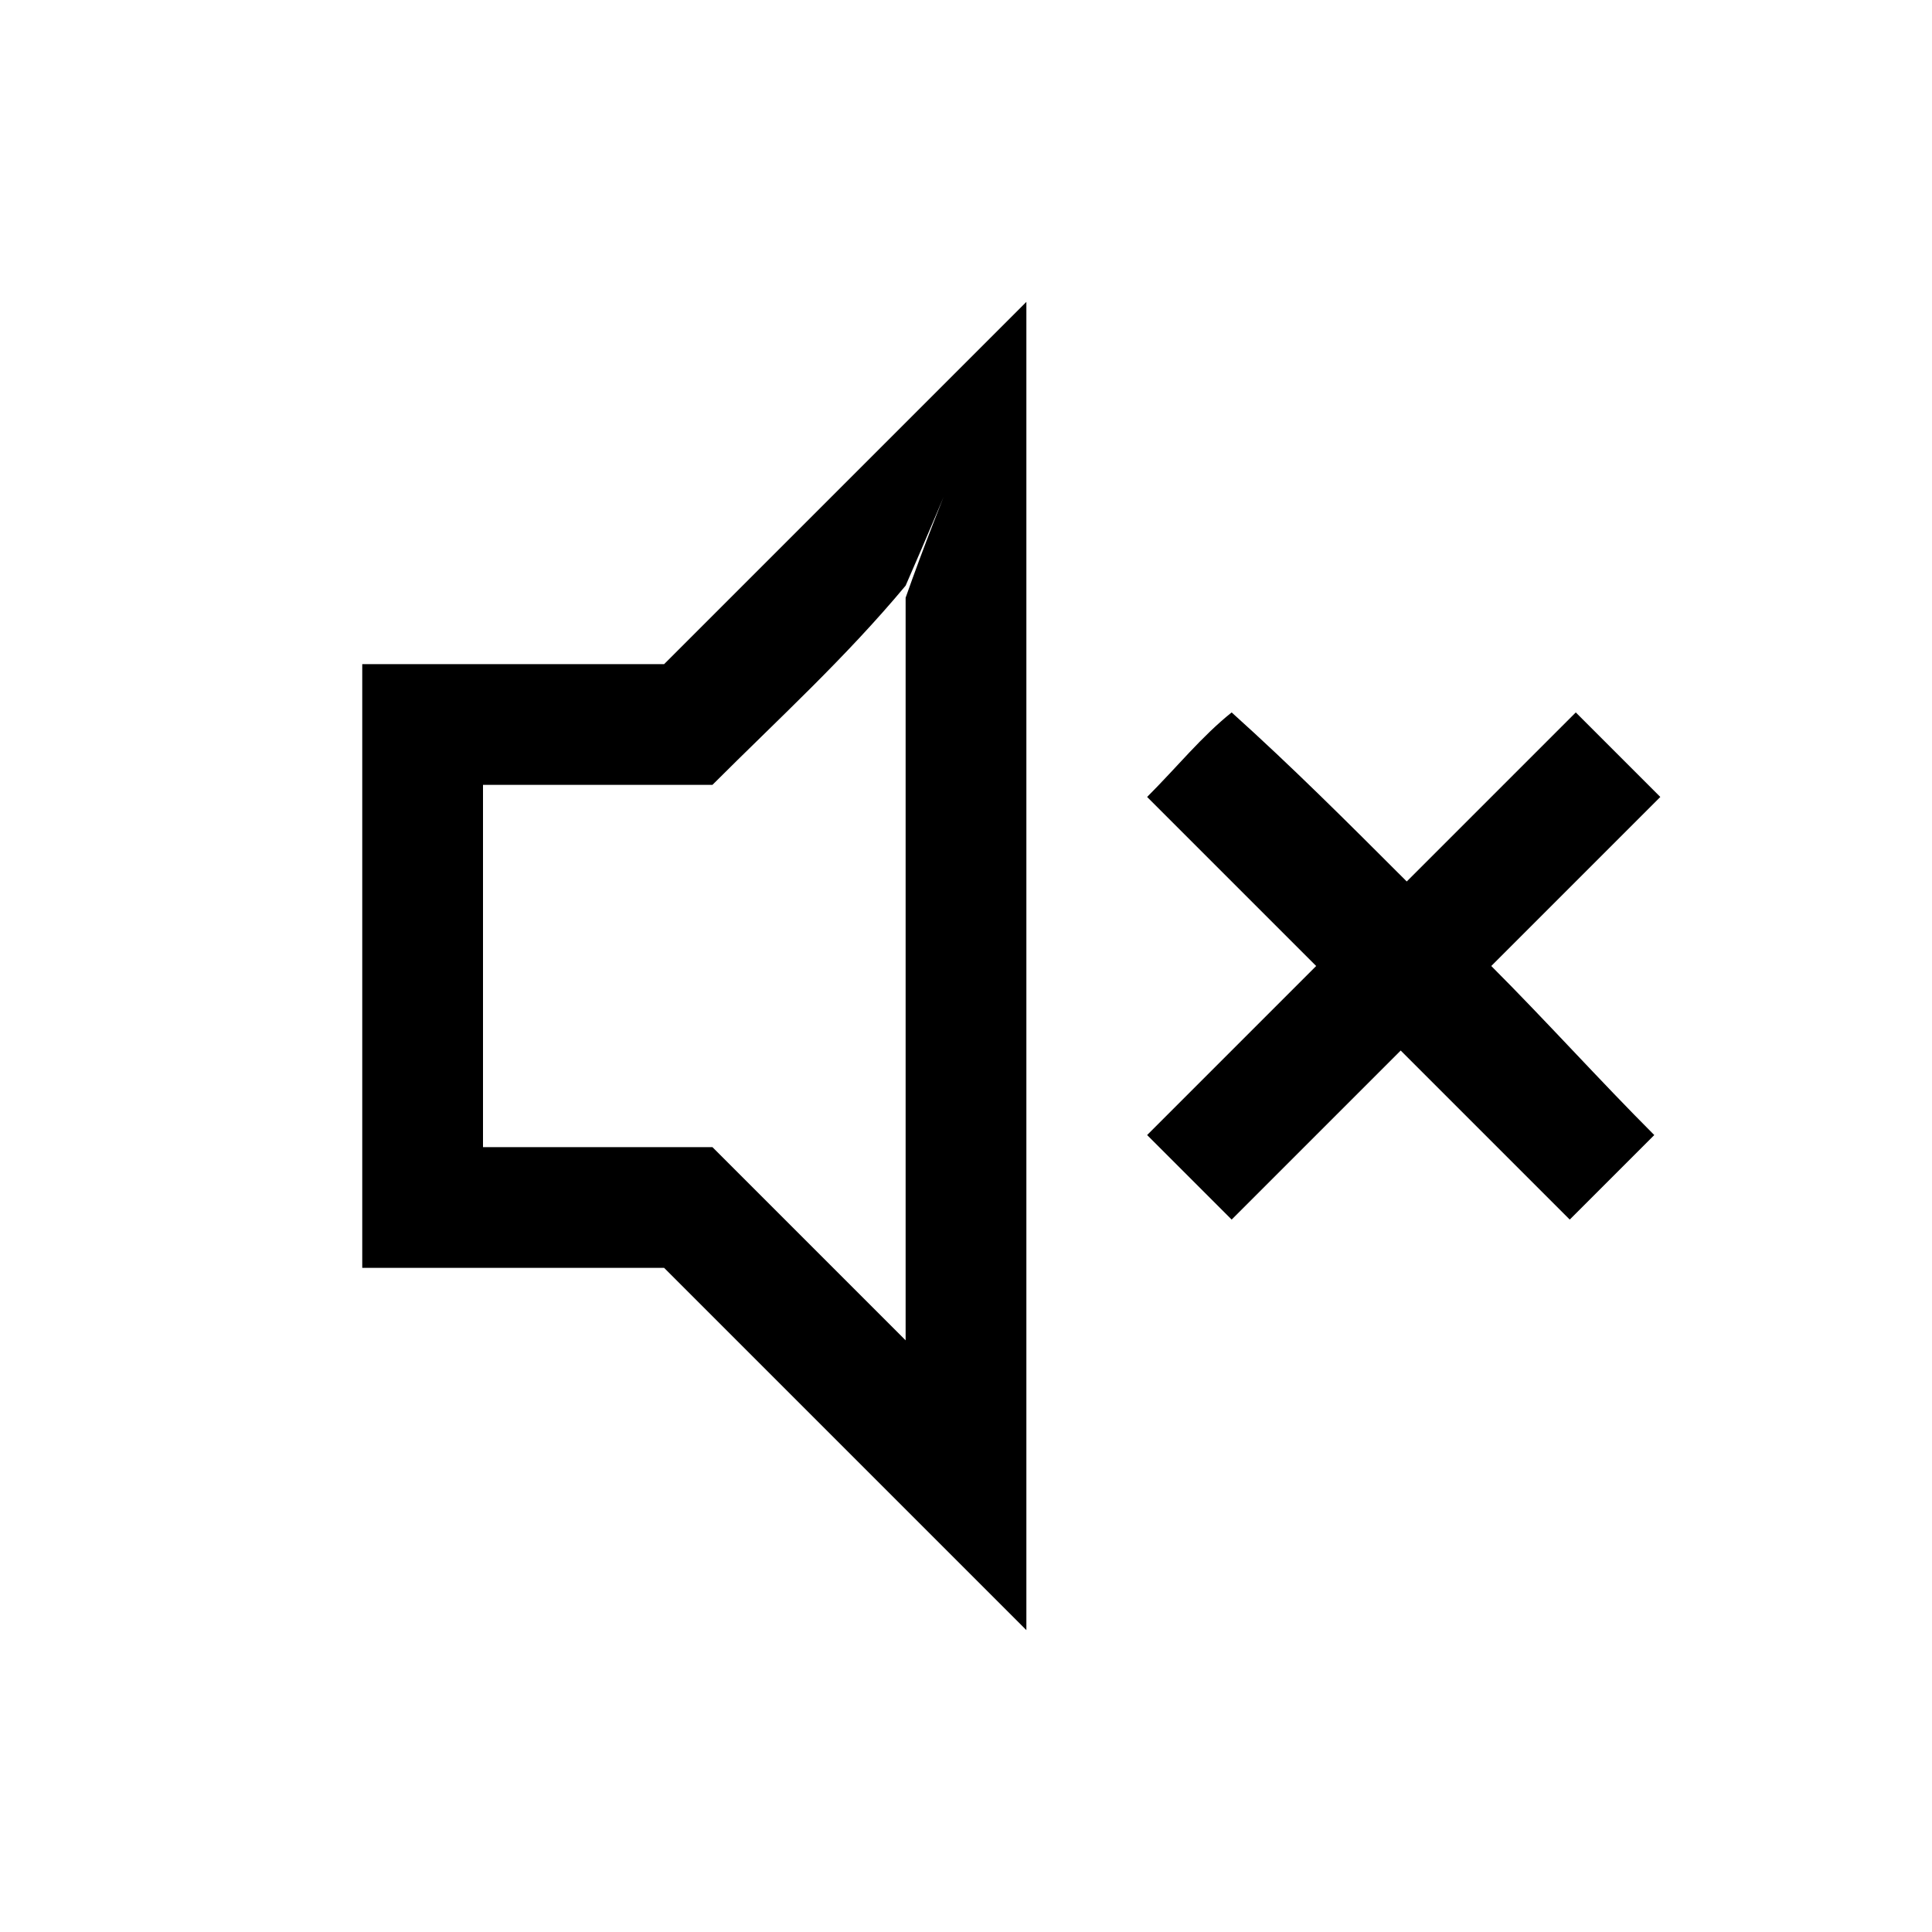 <svg viewBox="0 0 32 32" width="32" height="32" xmlns="http://www.w3.org/2000/svg">
	<title>Mute</title>
	<path d="m17 5c-2 2-4 4-6 6 -1.7 0-3.3 0-5 0 0 3.3 0 6.7 0 10 1.7 0 3.3 0 5 0 2 2 4 4 6 6C17 19.7 17 12.3 17 5 16.3 6.6 15.6 8.2 15 9.9 15 14 15 18.1 15 22.2 13.9 21.1 12.9 20.1 11.8 19 10.5 19 9.3 19 8 19c0-2 0-4 0-6 1.3 0 2.5 0 3.8 0 1.1-1.1 2.2-2.1 3.2-3.3C15.7 8.1 16.3 6.6 17 5Zm7.7 11c0.9-0.9 1.9-1.9 2.8-2.8 -0.5-0.5-0.9-0.9-1.4-1.4 -0.9 0.9-1.9 1.9-2.8 2.8C22.3 13.6 21.4 12.7 20.4 11.8 19.9 12.2 19.5 12.7 19 13.2 19.9 14.1 20.9 15.1 21.8 16 20.9 16.9 19.9 17.9 19 18.8c0.5 0.5 0.9 0.9 1.4 1.4 0.9-0.9 1.9-1.9 2.8-2.8 0.9 0.9 1.9 1.9 2.8 2.8 0.5-0.5 0.9-0.9 1.4-1.4C26.5 17.9 25.6 16.9 24.7 16Z"/>
</svg>